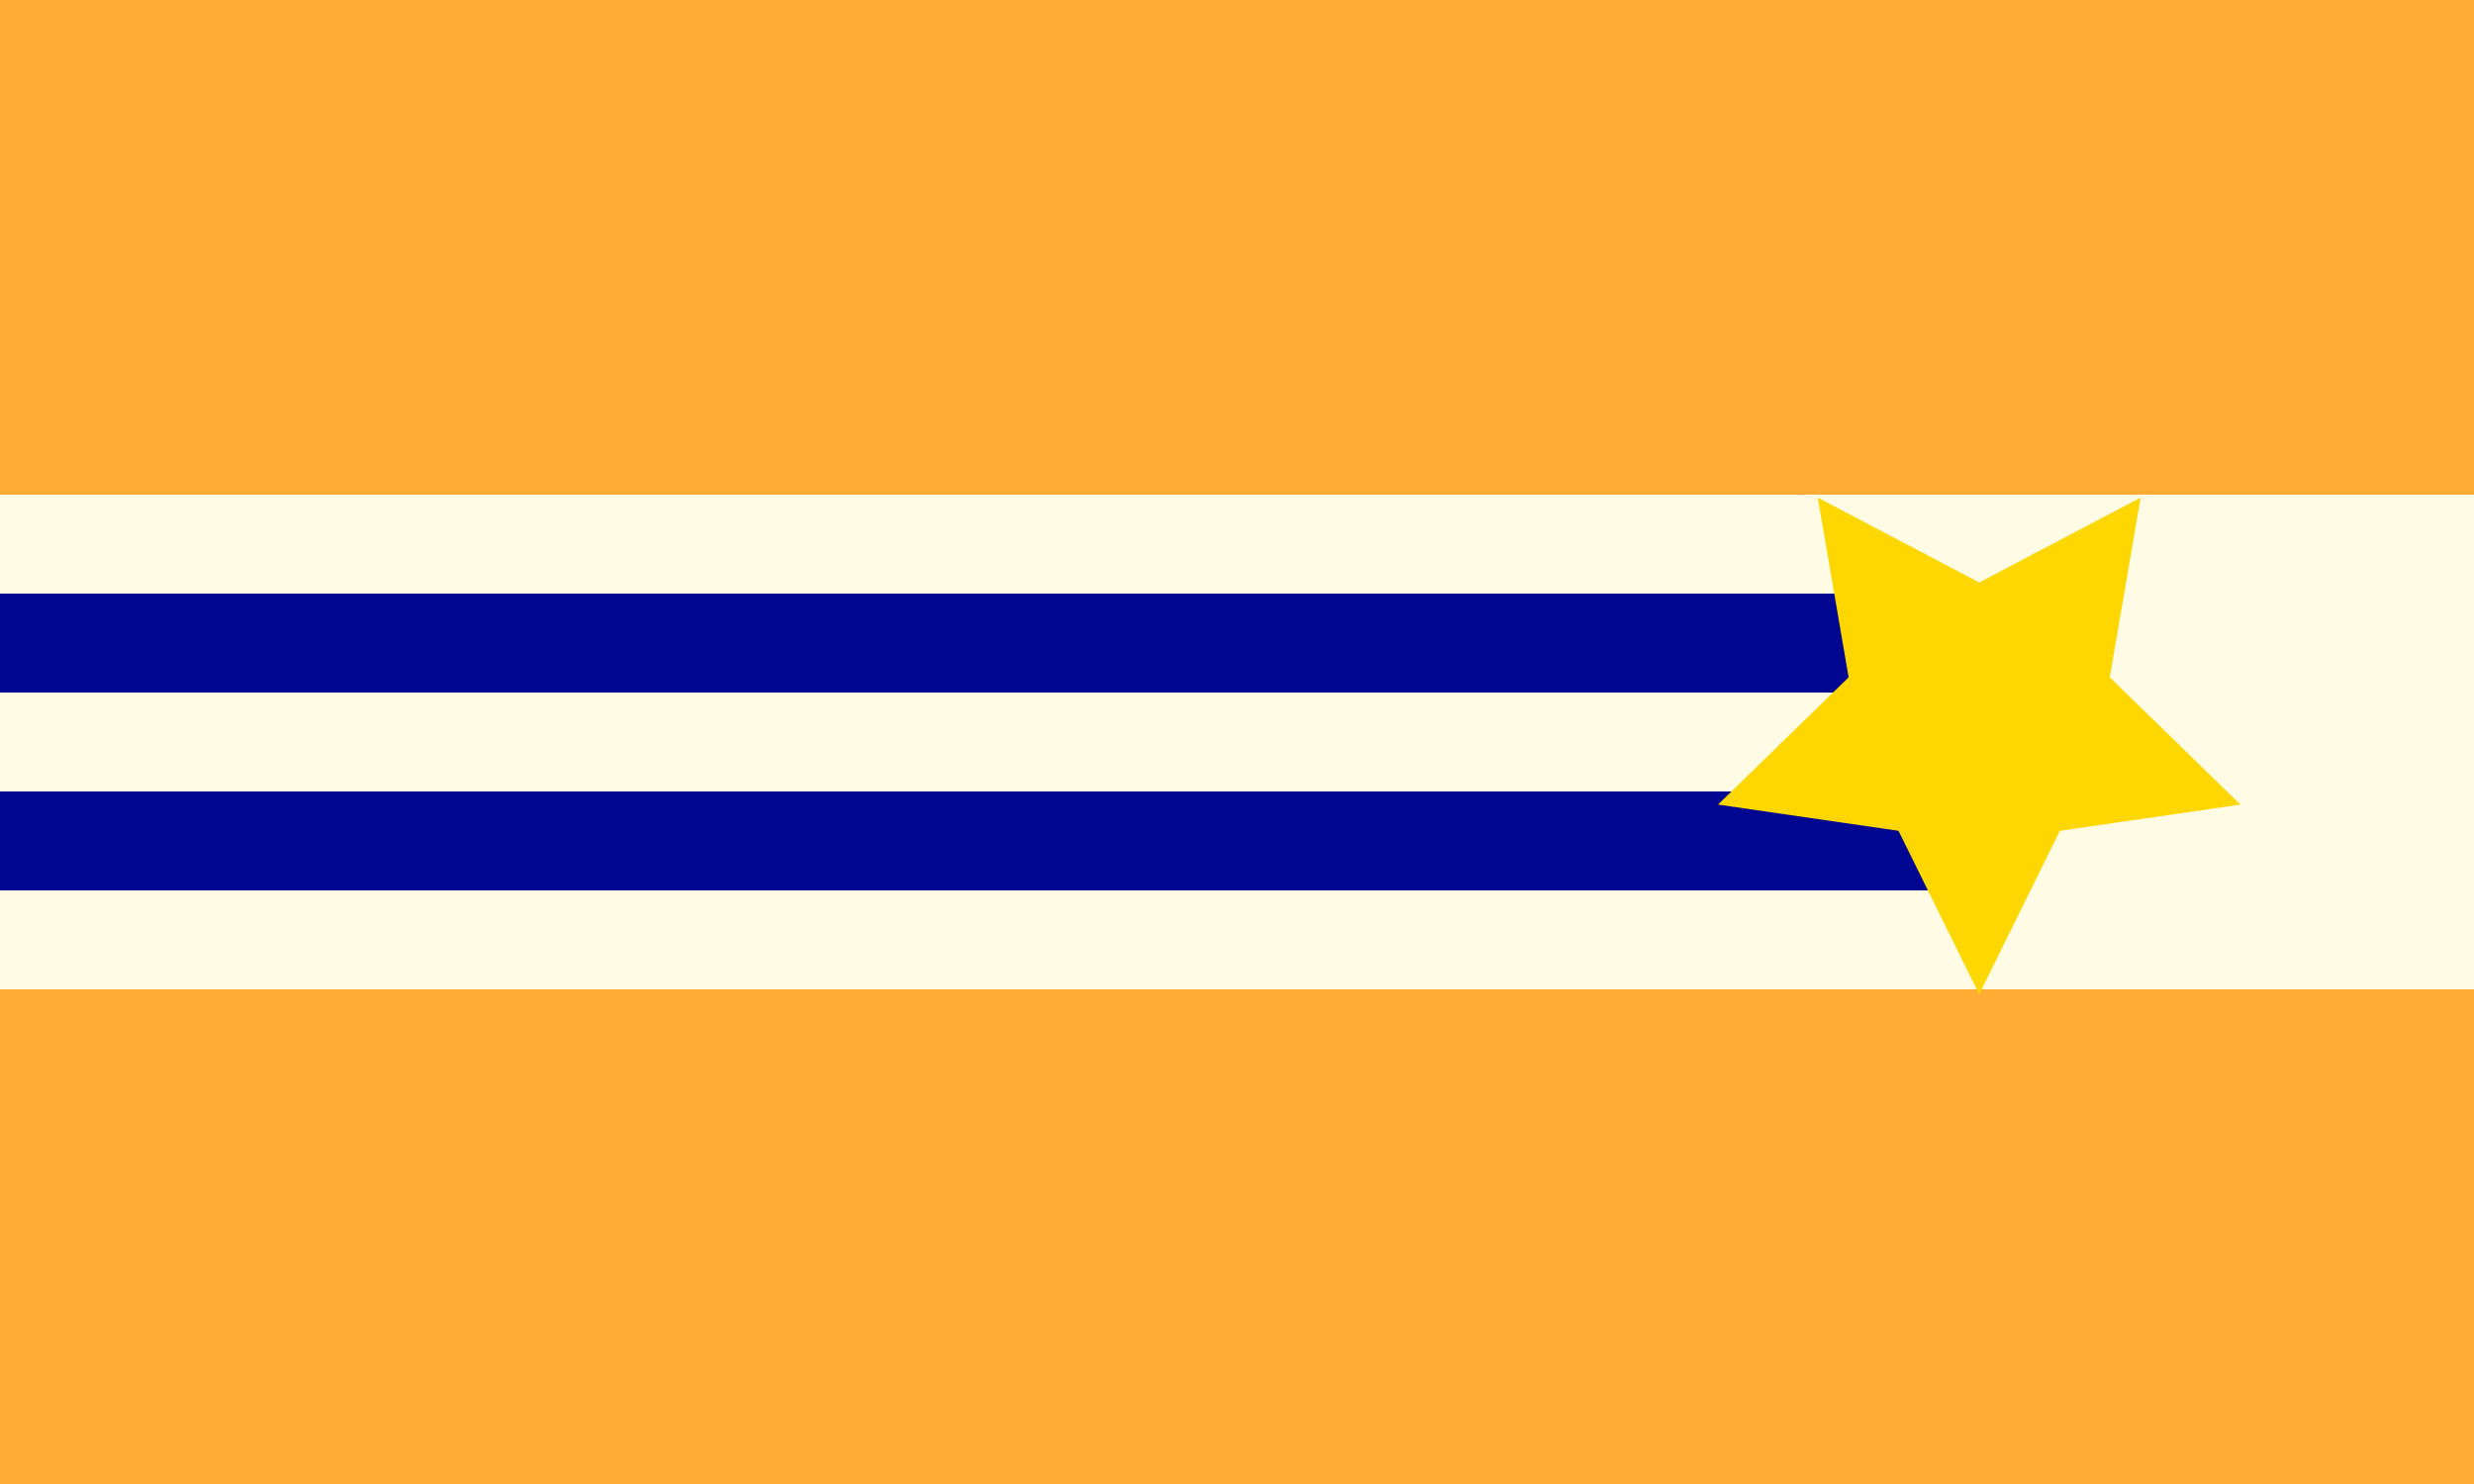 <?xml version="1.0" encoding="UTF-8"?>
<svg xmlns="http://www.w3.org/2000/svg" xmlns:xlink="http://www.w3.org/1999/xlink"
     width="500" height="300" viewBox="0 0 500 300">
<rect x="0" y="0" width="500" height="300" fill="#808080" stroke="none"/>
<defs>
</defs>
<rect x="0" y="0" width="500" height="101" fill="#ffac34" />
<rect x="0" y="100.0" width="500" height="101" fill="#fffbe5" />
<rect x="0" y="200.0" width="500" height="101" fill="#ffac34" />
<path d="M0,130.0 L400.0,130.0" stroke-width="20.0" stroke="#00068f" />
<path d="M0,170.0 L400.0,170.0" stroke-width="20.0" stroke="#00068f" />
<path d="M400.0,201.0 L383.689,167.95 L347.216,162.65 L373.608,136.925 L367.378,100.6 L400.0,117.75 L432.622,100.6 L426.392,136.925 L452.784,162.65 L416.311,167.95 Z" fill="#ffd700" stroke="none" stroke-width="0" />
</svg>